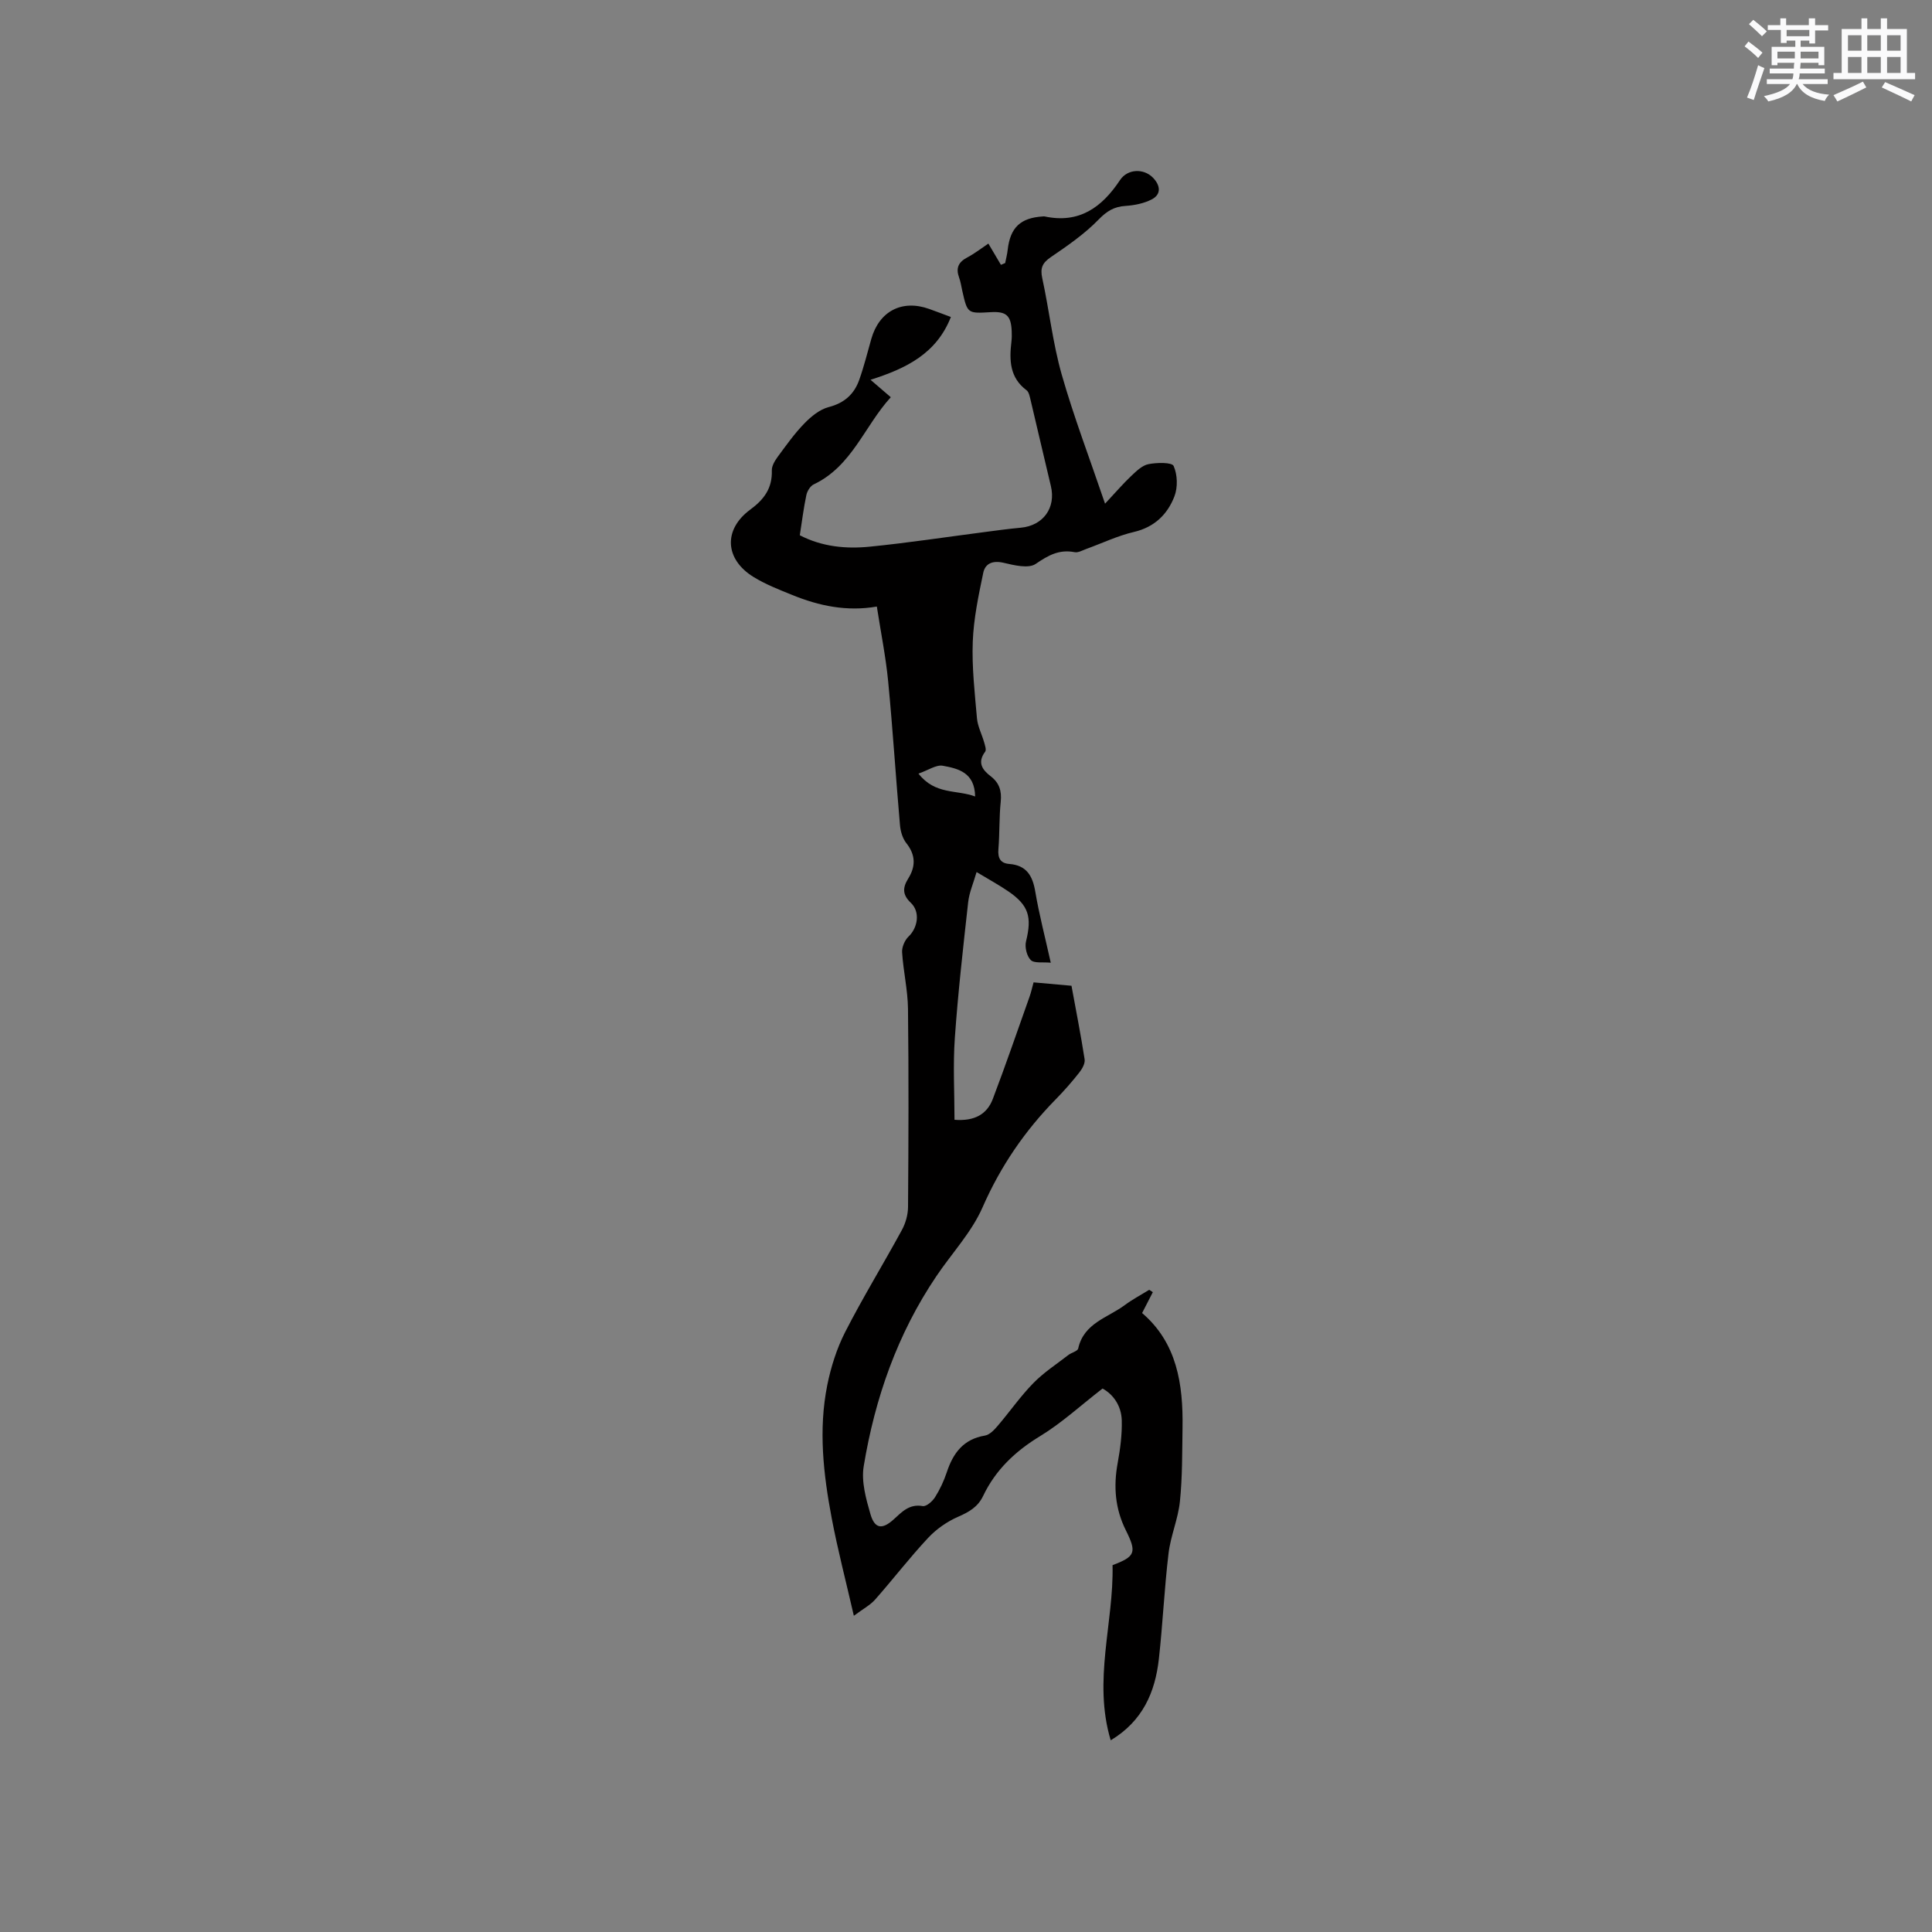 <svg enable-background="new 0 0 400 400" viewBox="0 0 400 400" xmlns="http://www.w3.org/2000/svg"><rect x="0" y="0" width="400" height="400" fill="#808080" stroke="none"/><path d="m230.34 324.05c4.73-1.79 5.05-2.62 2.75-7.23-2.22-4.45-2.58-9.06-1.69-13.91.53-2.89.92-5.87.85-8.8-.07-3.15-1.87-5.49-3.98-6.63-4.55 3.52-8.46 7.14-12.92 9.85-5.15 3.13-9.23 6.99-11.81 12.4-1.08 2.26-2.9 3.31-5.15 4.29-2.3 1-4.55 2.57-6.26 4.41-3.82 4.09-7.24 8.55-10.95 12.75-1.02 1.15-2.47 1.91-4.4 3.35-1.63-7.12-3.34-13.64-4.59-20.24-1.72-9.09-2.76-18.29-.92-27.48.76-3.78 1.97-7.61 3.72-11.04 3.66-7.16 7.88-14.03 11.73-21.1.77-1.41 1.27-3.17 1.28-4.78.1-13.68.15-27.36-.01-41.04-.05-3.9-.97-7.77-1.22-11.68-.07-1.08.55-2.52 1.34-3.27 1.91-1.83 2.46-5.1.46-6.99-1.79-1.7-1.68-3.17-.53-5.02 1.56-2.5 1.55-4.87-.38-7.31-.79-.99-1.22-2.46-1.33-3.76-.87-9.93-1.49-19.87-2.45-29.79-.49-5.04-1.5-10.03-2.34-15.45-6.23 1.08-11.97-.14-17.5-2.39-2.74-1.11-5.54-2.2-8.04-3.74-5.95-3.67-6.28-9.81-.67-13.94 2.89-2.12 4.58-4.45 4.47-8.11-.03-.93.61-1.99 1.2-2.8 1.76-2.39 3.49-4.84 5.55-6.95 1.39-1.43 3.17-2.89 5.03-3.37 3.24-.84 5.26-2.67 6.31-5.62.99-2.78 1.7-5.66 2.51-8.51 1.64-5.74 6.36-8.19 11.97-6.19 1.38.49 2.75 1.02 4.5 1.67-2.99 7.62-9.31 10.68-16.64 13 1.54 1.32 2.7 2.32 4.2 3.61-5.46 5.97-8.02 14.28-15.96 18.05-.71.34-1.35 1.38-1.52 2.2-.57 2.68-.9 5.41-1.36 8.33 4.62 2.39 9.57 2.86 14.52 2.36 7.9-.79 15.75-1.99 23.63-3.01 2.52-.33 5.04-.68 7.57-.91 4.67-.42 7.35-4.12 6.26-8.64-1.43-5.94-2.79-11.9-4.21-17.85-.17-.69-.33-1.6-.82-1.97-3.5-2.61-3.59-6.21-3.14-10.03.09-.73.1-1.48.06-2.22-.14-3.24-1.13-4.11-4.35-3.92-4.81.29-4.81.29-5.88-4.42-.21-.93-.34-1.89-.67-2.78-.69-1.91-.14-3.16 1.67-4.11 1.57-.83 2.98-1.94 4.4-2.89.92 1.57 1.76 2.98 2.6 4.4.29-.12.58-.25.88-.37.18-.91.42-1.82.52-2.74.53-4.62 2.64-6.63 7.32-6.91.11-.01.22-.03.32 0 7.16 1.53 11.86-1.86 15.62-7.53 1.55-2.33 4.89-2.47 6.82-.49 1.43 1.47 1.89 3.38-.27 4.5-1.61.83-3.57 1.22-5.4 1.34-2.37.15-3.88 1.07-5.59 2.83-2.9 2.98-6.42 5.41-9.88 7.77-1.77 1.21-2.24 2.28-1.78 4.38 1.44 6.61 2.17 13.4 4.01 19.88 2.51 8.8 5.79 17.38 8.99 26.79 2.24-2.4 3.74-4.15 5.4-5.72 1.06-1 2.27-2.2 3.58-2.46 1.74-.35 4.87-.41 5.22.38.8 1.8.88 4.42.16 6.29-1.44 3.73-4.14 6.38-8.4 7.37-3.38.79-6.57 2.33-9.86 3.52-.79.29-1.68.81-2.41.66-3.19-.62-5.45.65-8.05 2.43-1.49 1.02-4.47.28-6.65-.23-2.25-.53-3.81.14-4.21 2.08-.98 4.71-1.99 9.48-2.17 14.26-.2 5.27.41 10.59.87 15.86.15 1.68 1.01 3.29 1.48 4.95.18.64.51 1.58.21 1.97-1.66 2.23-.59 3.74 1.16 5.08 1.77 1.36 2.3 3.03 2.07 5.26-.34 3.26-.21 6.57-.48 9.84-.15 1.83.41 2.91 2.24 3.05 3.61.28 4.85 2.47 5.4 5.77.79 4.68 2 9.28 3.2 14.68-1.67-.17-3.42.16-4.14-.55-.83-.82-1.28-2.69-.98-3.88 1.24-5.05.57-7.44-3.66-10.34-1.91-1.31-3.96-2.42-6.58-4-.67 2.33-1.52 4.24-1.74 6.23-1.04 9.35-2.1 18.71-2.76 28.09-.4 5.65-.07 11.35-.07 16.97 4.12.33 6.72-1.13 7.93-4.31 2.66-7 5.09-14.09 7.6-21.15.32-.89.52-1.83.84-2.99 2.52.23 5.03.45 7.85.7.93 5.08 1.93 10.14 2.72 15.23.13.85-.51 1.98-1.1 2.73-1.51 1.91-3.12 3.76-4.82 5.49-6.44 6.55-11.48 13.91-15.21 22.42-2.25 5.14-6.33 9.47-9.53 14.21-8.09 11.96-12.75 25.29-15.08 39.41-.52 3.15.47 6.71 1.39 9.89.89 3.08 2.45 3.25 4.81 1.11 1.71-1.55 3.24-3.26 6.02-2.76.74.13 2.01-.98 2.55-1.84 1.01-1.6 1.83-3.36 2.43-5.16 1.31-3.97 3.44-6.86 7.9-7.6.98-.16 1.95-1.2 2.67-2.05 2.48-2.9 4.67-6.07 7.33-8.79 2.15-2.21 4.81-3.93 7.27-5.84.66-.51 1.91-.78 2.04-1.35 1.16-5.27 6.12-6.36 9.65-8.99 1.59-1.18 3.36-2.11 5.05-3.16.25.16.5.33.75.49-.7 1.36-1.39 2.71-2.22 4.32 7.22 6.17 8.51 14.72 8.37 23.74-.08 5.09-.02 10.2-.54 15.25-.37 3.64-1.93 7.15-2.36 10.8-.87 7.25-1.19 14.57-2 21.83-.77 6.88-3.34 12.86-9.97 16.84-3.72-12.39.66-24.35.38-36.26zm-28.45-159.15c-.08-4.99-3.53-5.78-6.69-6.36-1.36-.25-2.98.91-5.04 1.63 3.47 4.43 7.85 3.28 11.73 4.73z" fill="#010000"/><g fill="#fafafb"><path d="m361.2 9.6.8-1c.9.7 1.9 1.4 2.9 2.3l-.9 1.1c-1-1-2-1.8-2.8-2.4zm.5 10.6c.9-2.1 1.6-4.3 2.3-6.7.4.2.8.4 1.3.6-.7 2.1-1.5 4.3-2.2 6.6zm.4-15.2.9-.9c1 .8 2 1.6 2.8 2.4l-1 1c-.9-.9-1.8-1.7-2.7-2.5zm12.5-1.2h1.2v1.4h2.7v1.1h-2.7v2.7h-1.2v-.6h-1.8v1.3h4.9v3.8h-1.2v-.5h-3.7c0 .4-.1.9-.1 1.2h5.1v1h-5.2c0 .5-.1.9-.2 1.2h6v1h-5.2c1.1 1.3 2.9 2 5.5 2.2-.4.4-.7.8-.9 1.3-2.9-.5-4.8-1.6-5.7-3.5h-.1c-.8 1.7-2.7 2.9-5.9 3.6-.2-.4-.6-.8-.9-1.1 2.8-.6 4.6-1.4 5.4-2.5h-4.8v-1h5.3c.1-.3.2-.7.2-1.2h-4.9v-1h5c0-.4 0-.8.1-1.2h-3.5v.5h-1.2v-3.8h4.9v-1.3h-1.8v.5h-1.2v-2.7h-2.7v-1h2.6v-1.4h1.2v1.4h4.7v-1.4zm-6.6 8.3h3.6c0-.4 0-.9 0-1.4h-3.6zm1.9-4.6h4.7v-1.3h-4.7zm6.6 3.2h-3.7v1.4h3.7z"/><path d="m385.3 3.8h1.3v2.2h2.8v-2.2h1.3v2.2h4.1v9.1h1.7v1.3h-16.9v-1.3h1.7v-9.1h4.1v-2.2zm.4 13.1.7 1.2c-1.8.9-3.8 1.9-6 2.9-.2-.4-.5-.8-.8-1.3 2.3-1 4.3-1.9 6.1-2.8zm-3.1-6.4h2.8v-3.2h-2.8zm0 4.6h2.8v-3.3h-2.8zm4-4.6h2.8v-3.2h-2.8zm0 4.6h2.8v-3.3h-2.8zm3.7 1.9c2.1.9 4.1 1.8 6.1 2.7l-.7 1.3c-2.2-1.1-4.2-2-6.1-2.9zm3.2-9.7h-2.8v3.2h2.8zm-2.8 7.8h2.8v-3.3h-2.8z"/></g></svg>
